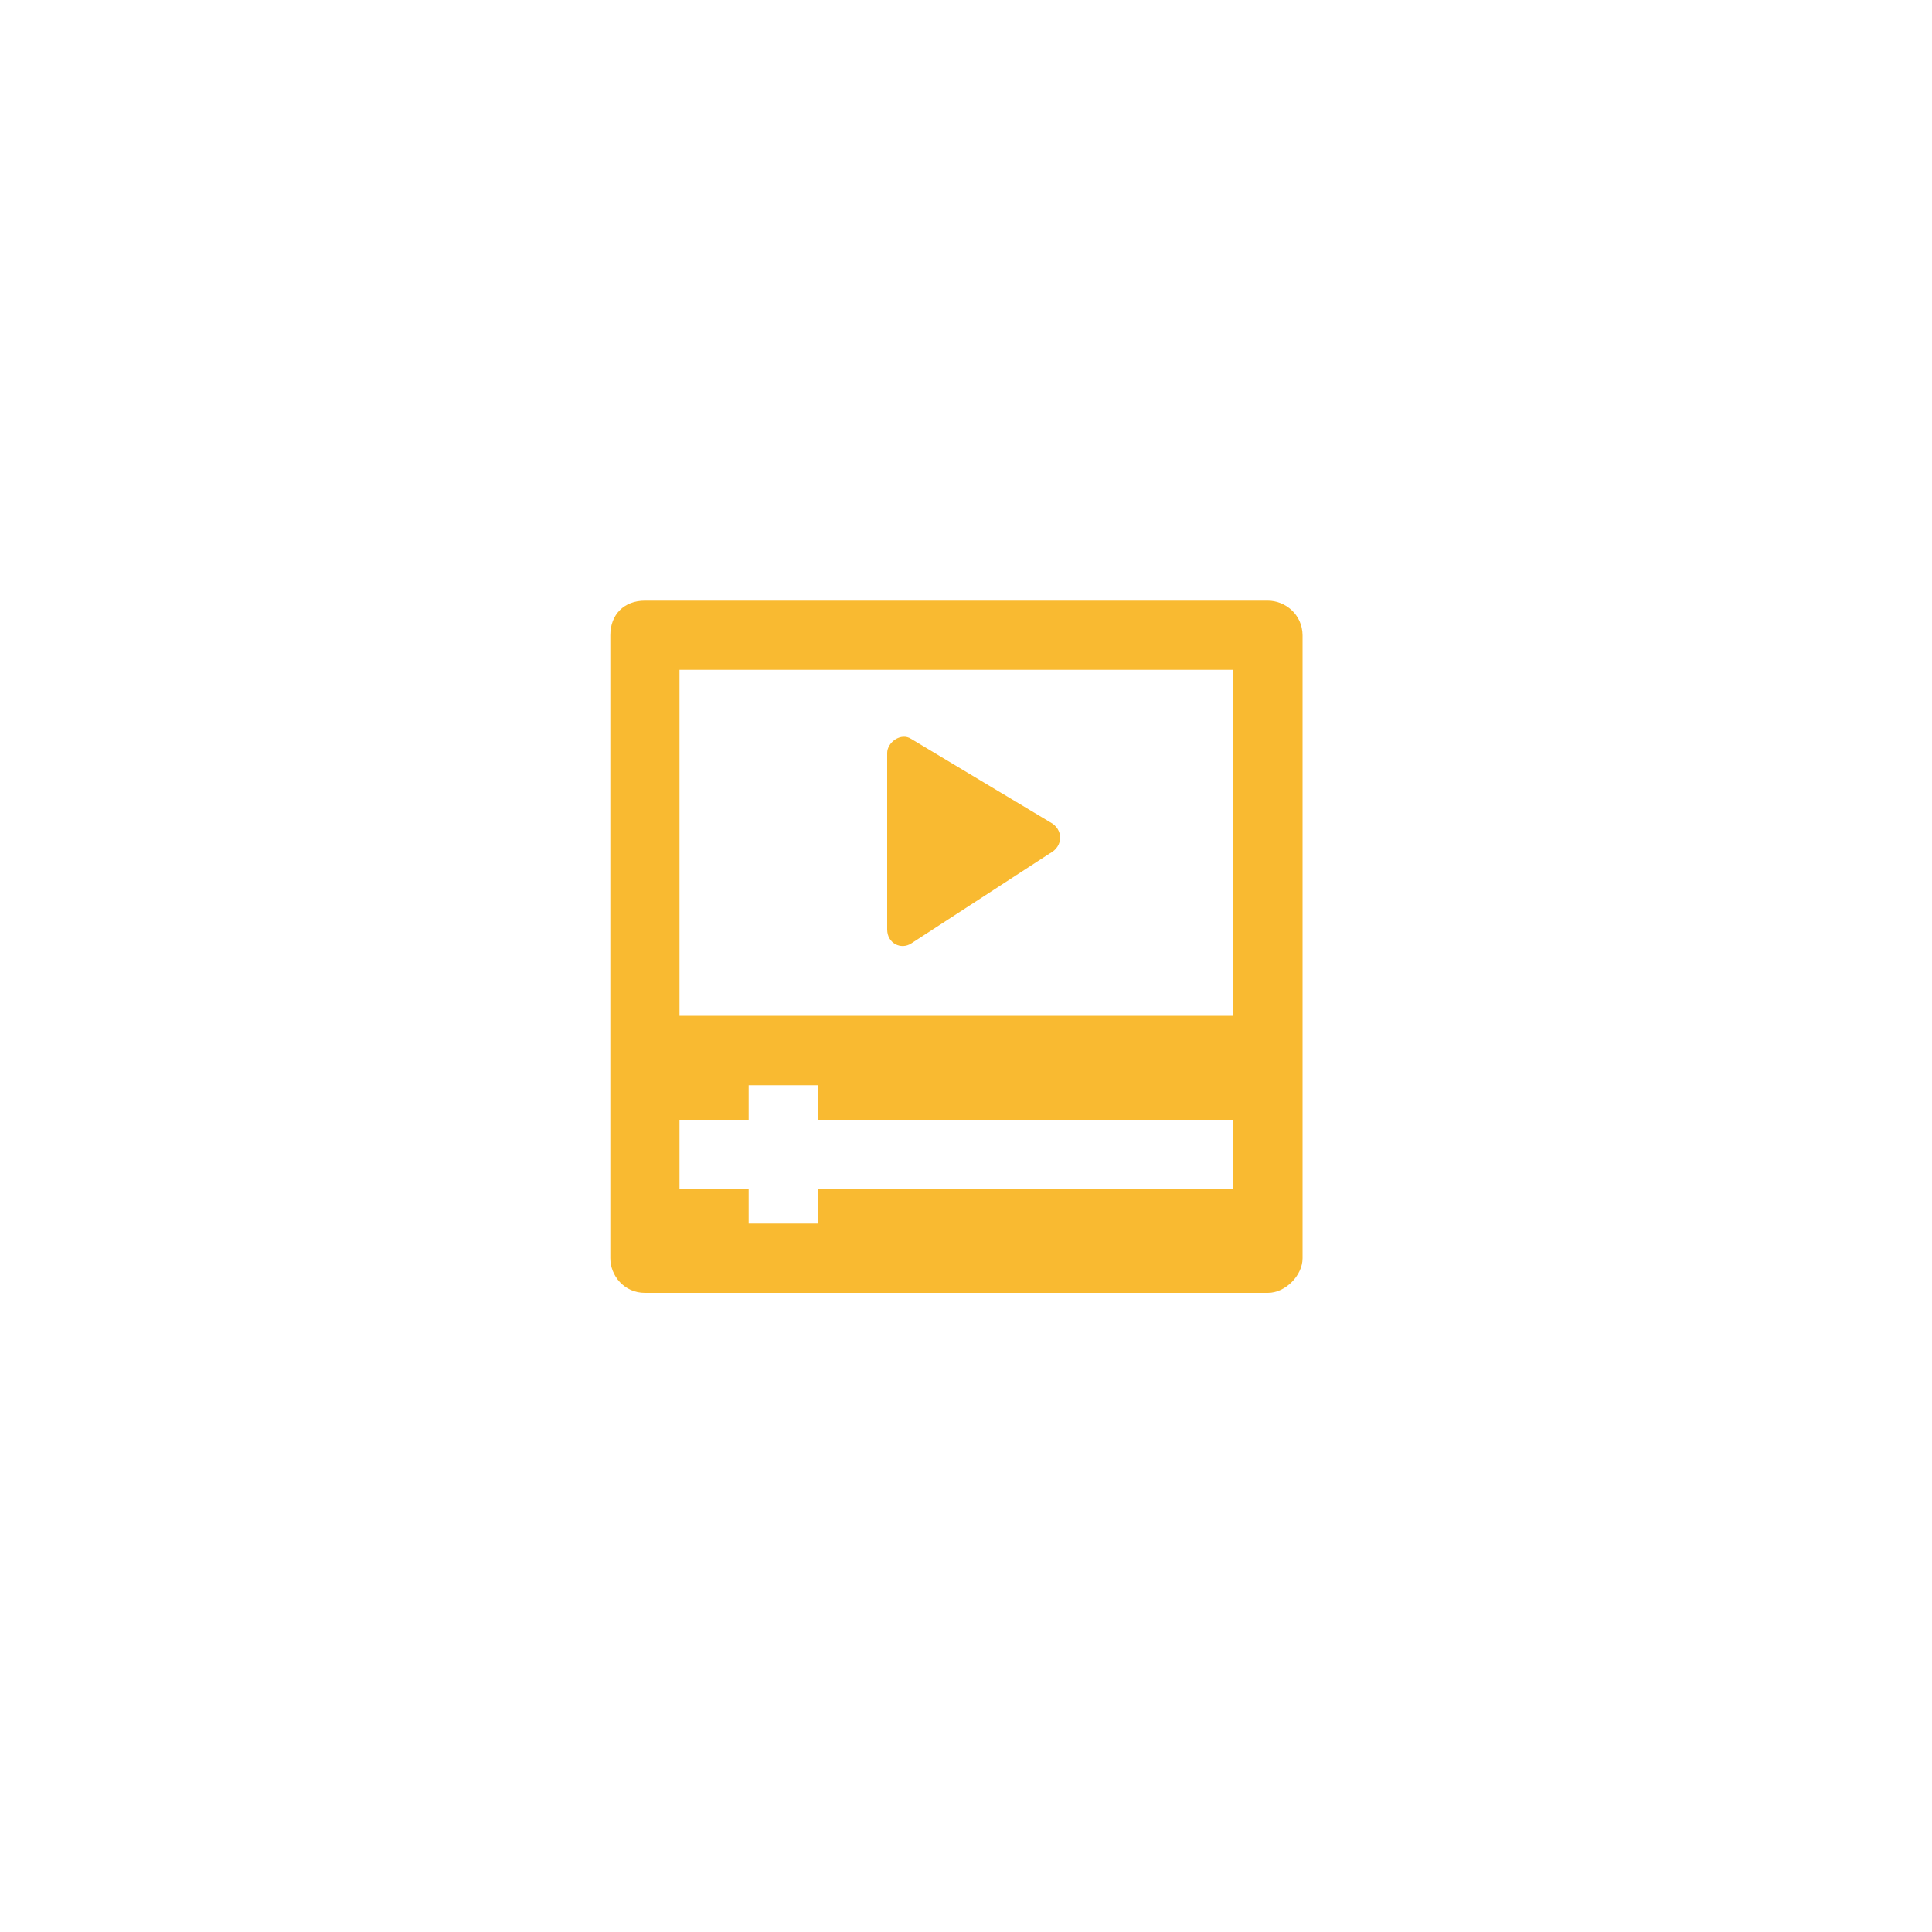 <?xml version="1.0" encoding="utf-8"?>
<!-- Generator: Adobe Illustrator 24.2.1, SVG Export Plug-In . SVG Version: 6.00 Build 0)  -->
<svg version="1.1" id="Capa_1" xmlns="http://www.w3.org/2000/svg" xmlns:xlink="http://www.w3.org/1999/xlink" x="0px" y="0px"
	 viewBox="0 0 100 100" style="enable-background:new 0 0 100 100;" xml:space="preserve">
<style type="text/css">
	.st0{fill:#F9BA31;}
</style>
<g>
	<g>
		<path class="st0" d="M54.34,42.55l-7.17-4.3c-0.54-0.36-1.25,0.18-1.25,0.72v9.14c0,0.72,0.72,1.07,1.25,0.72l7.17-4.66
			C55.05,43.8,55.05,42.91,54.34,42.55L54.34,42.55z M54.34,42.55"/>
		<path class="st0" d="M65.62,31.09H33.38c-1.08,0-1.79,0.72-1.79,1.79v32.25c0,0.9,0.72,1.79,1.79,1.79h32.25
			c0.9,0,1.79-0.9,1.79-1.79V32.88C67.41,31.8,66.52,31.09,65.62,31.09L65.62,31.09z M63.83,61.54h-21.5v1.79h-3.58v-1.79h-3.58
			v-3.58h3.58v-1.79h3.58v1.79h21.5V61.54z M63.83,52.58H35.17V34.67h28.66V52.58z M63.83,52.58"/>
	</g>
</g>
</svg>
